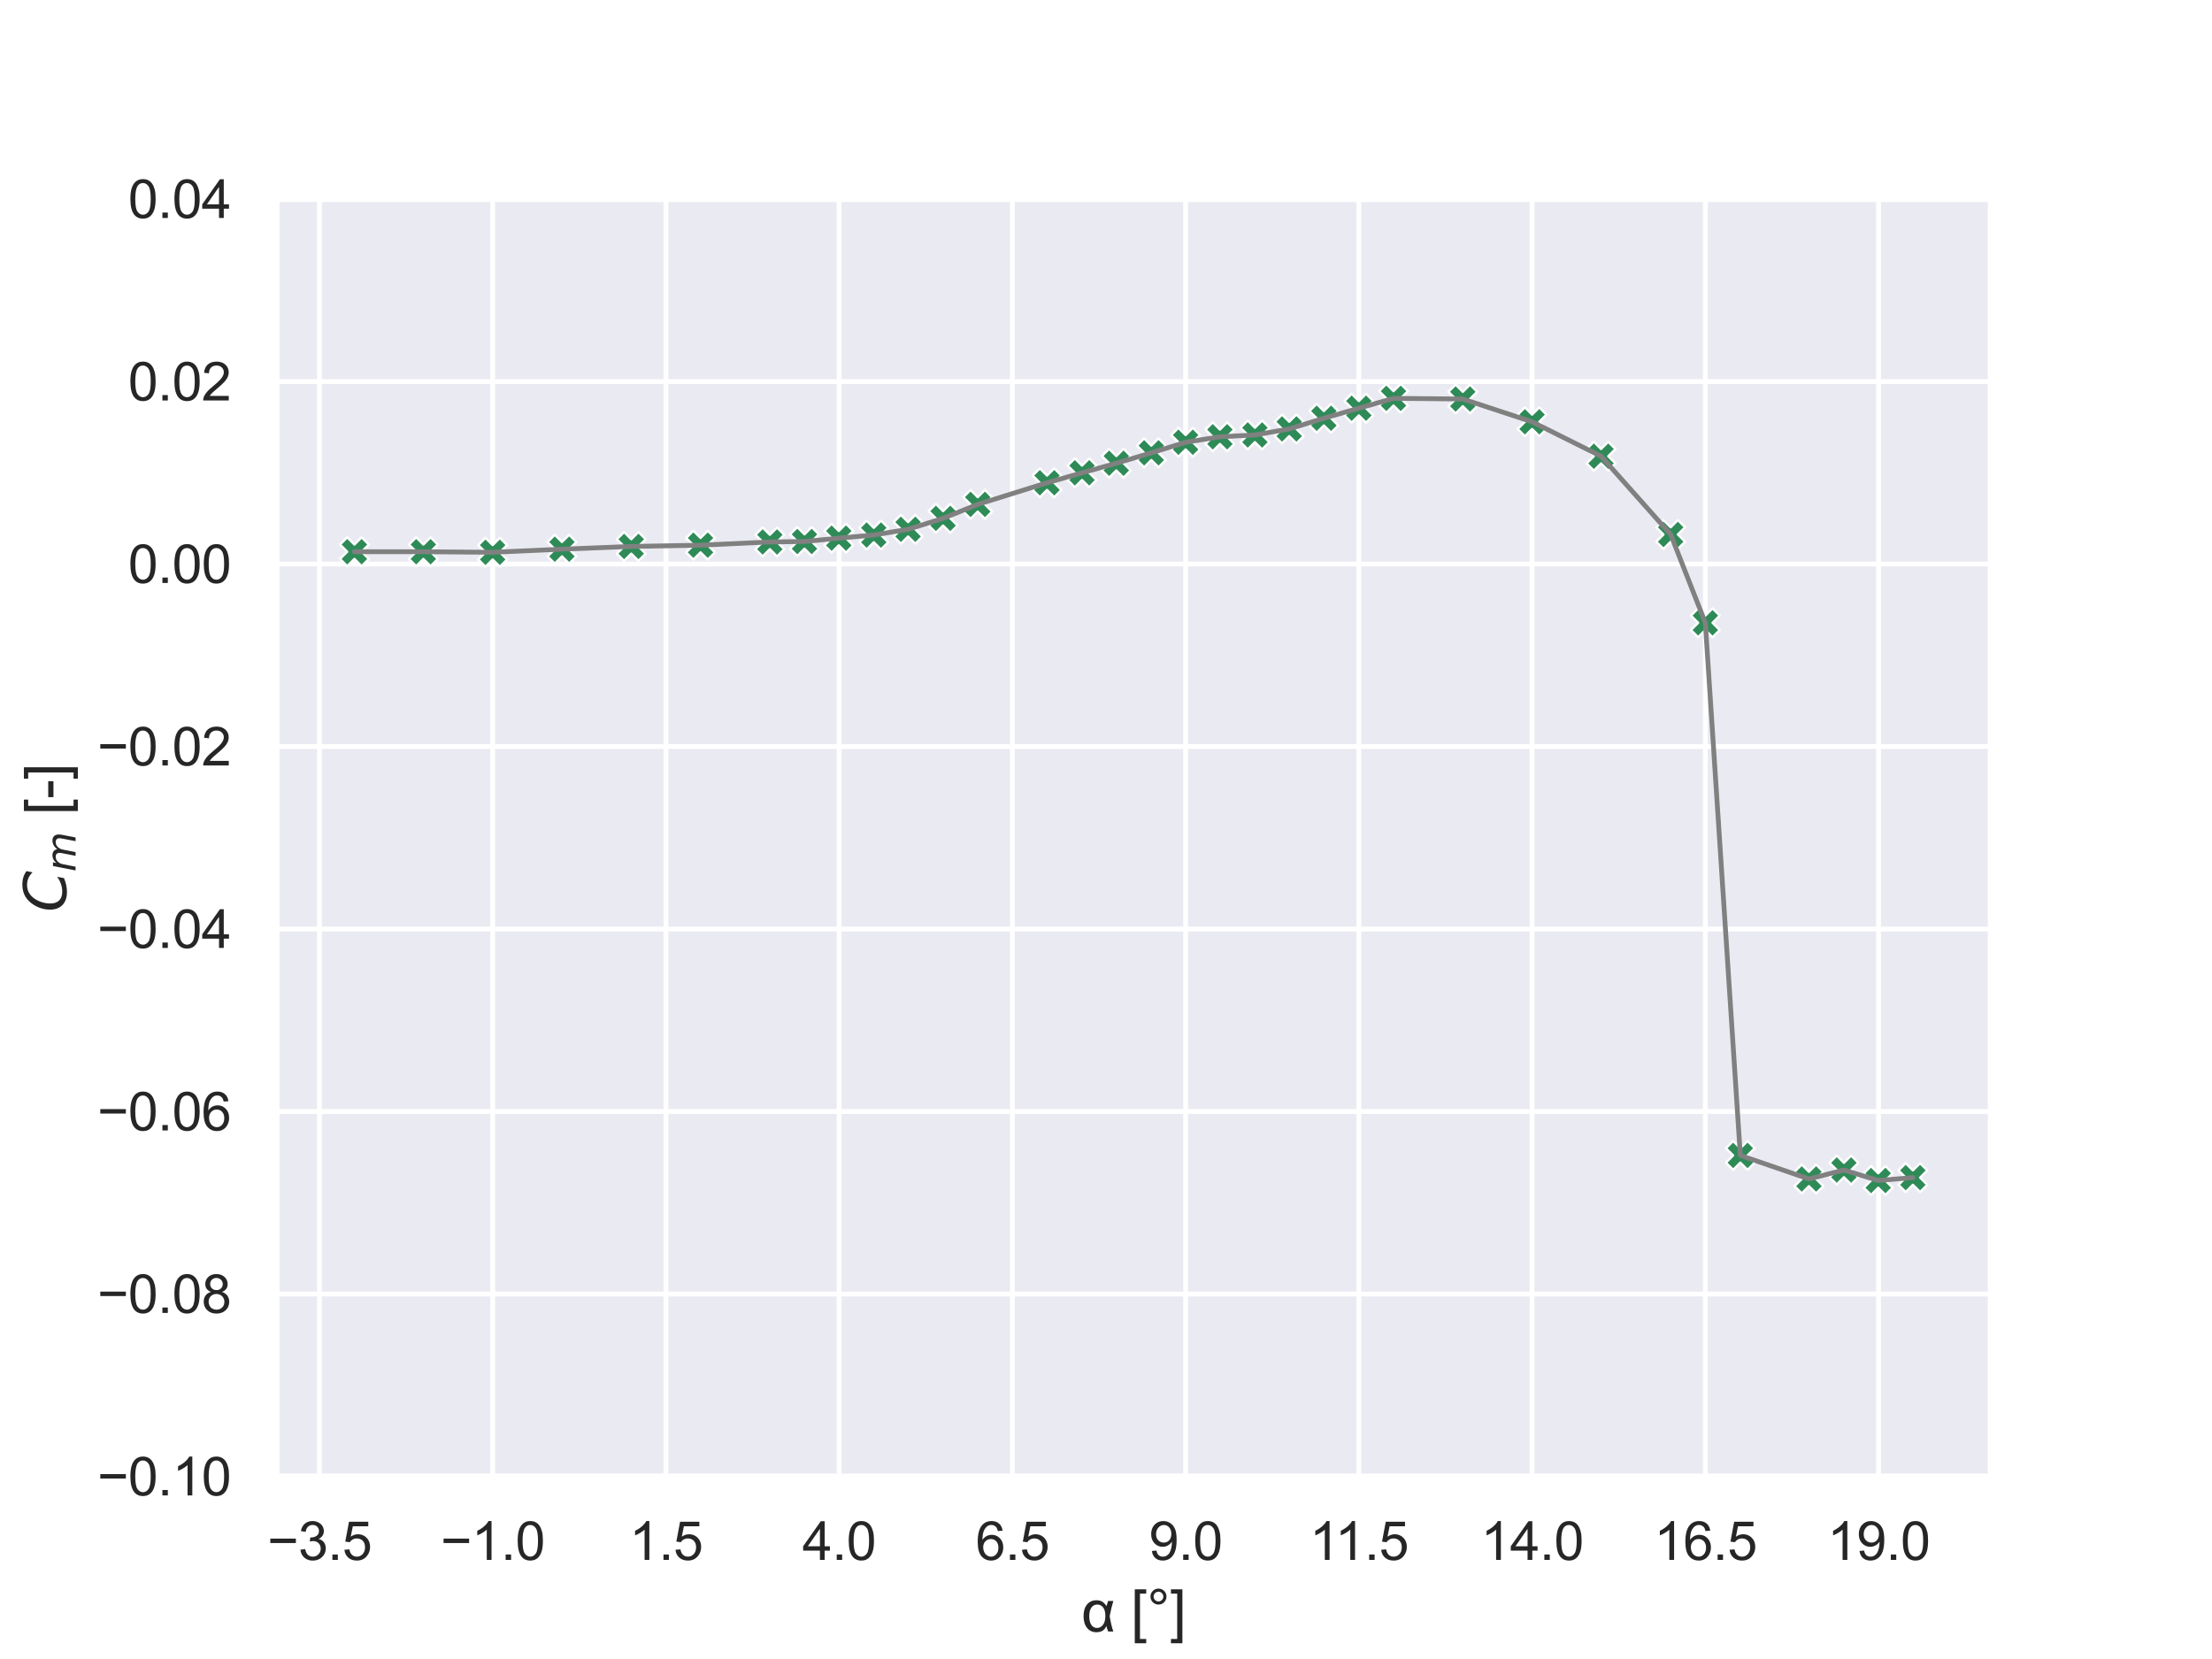 <?xml version="1.0" encoding="utf-8" standalone="no"?>
<!DOCTYPE svg PUBLIC "-//W3C//DTD SVG 1.1//EN"
  "http://www.w3.org/Graphics/SVG/1.1/DTD/svg11.dtd">
<svg xmlns:xlink="http://www.w3.org/1999/xlink" width="460.8pt" height="345.6pt" viewBox="0 0 460.8 345.6" xmlns="http://www.w3.org/2000/svg" version="1.1">
 <defs>
  <style type="text/css">*{stroke-linejoin: round; stroke-linecap: butt}</style>
 </defs>
 <g id="figure_1">
  <g id="patch_1">
   <path d="M 0 345.6 
L 460.8 345.6 
L 460.8 0 
L 0 0 
z
" style="fill: #ffffff"/>
  </g>
  <g id="axes_1">
   <g id="patch_2">
    <path d="M 57.6 307.584 
L 414.72 307.584 
L 414.72 41.472 
L 57.6 41.472 
z
" style="fill: #eaeaf2"/>
   </g>
   <g id="matplotlib.axis_1">
    <g id="xtick_1">
     <g id="line2d_1">
      <path d="M 66.543 307.584 
L 66.543 41.472 
" clip-path="url(#p7a2d51a9d8)" style="fill: none; stroke: #ffffff; stroke-linecap: round"/>
     </g>
     <g id="text_1">
      <!-- −3.5 -->
      <g style="fill: #262626" transform="translate(55.685 324.958)scale(0.11 -0.11)">
       <defs>
        <path id="ArialMT-2212" d="M 3381 1997 
L 356 1997 
L 356 2522 
L 3381 2522 
L 3381 1997 
z
" transform="scale(0.016)"/>
        <path id="ArialMT-33" d="M 269 1209 
L 831 1284 
Q 928 806 1161 595 
Q 1394 384 1728 384 
Q 2125 384 2398 659 
Q 2672 934 2672 1341 
Q 2672 1728 2419 1979 
Q 2166 2231 1775 2231 
Q 1616 2231 1378 2169 
L 1441 2663 
Q 1497 2656 1531 2656 
Q 1891 2656 2178 2843 
Q 2466 3031 2466 3422 
Q 2466 3731 2256 3934 
Q 2047 4138 1716 4138 
Q 1388 4138 1169 3931 
Q 950 3725 888 3313 
L 325 3413 
Q 428 3978 793 4289 
Q 1159 4600 1703 4600 
Q 2078 4600 2393 4439 
Q 2709 4278 2876 4000 
Q 3044 3722 3044 3409 
Q 3044 3113 2884 2869 
Q 2725 2625 2413 2481 
Q 2819 2388 3044 2092 
Q 3269 1797 3269 1353 
Q 3269 753 2831 336 
Q 2394 -81 1725 -81 
Q 1122 -81 723 278 
Q 325 638 269 1209 
z
" transform="scale(0.016)"/>
        <path id="ArialMT-2e" d="M 581 0 
L 581 641 
L 1222 641 
L 1222 0 
L 581 0 
z
" transform="scale(0.016)"/>
        <path id="ArialMT-35" d="M 266 1200 
L 856 1250 
Q 922 819 1161 601 
Q 1400 384 1738 384 
Q 2144 384 2425 690 
Q 2706 997 2706 1503 
Q 2706 1984 2436 2262 
Q 2166 2541 1728 2541 
Q 1456 2541 1237 2417 
Q 1019 2294 894 2097 
L 366 2166 
L 809 4519 
L 3088 4519 
L 3088 3981 
L 1259 3981 
L 1013 2750 
Q 1425 3038 1878 3038 
Q 2478 3038 2890 2622 
Q 3303 2206 3303 1553 
Q 3303 931 2941 478 
Q 2500 -78 1738 -78 
Q 1113 -78 717 272 
Q 322 622 266 1200 
z
" transform="scale(0.016)"/>
       </defs>
       <use xlink:href="#ArialMT-2212"/>
       <use xlink:href="#ArialMT-33" x="58.398"/>
       <use xlink:href="#ArialMT-2e" x="114.014"/>
       <use xlink:href="#ArialMT-35" x="141.797"/>
      </g>
     </g>
    </g>
    <g id="xtick_2">
     <g id="line2d_2">
      <path d="M 102.632 307.584 
L 102.632 41.472 
" clip-path="url(#p7a2d51a9d8)" style="fill: none; stroke: #ffffff; stroke-linecap: round"/>
     </g>
     <g id="text_2">
      <!-- −1.0 -->
      <g style="fill: #262626" transform="translate(91.774 324.958)scale(0.11 -0.11)">
       <defs>
        <path id="ArialMT-31" d="M 2384 0 
L 1822 0 
L 1822 3584 
Q 1619 3391 1289 3197 
Q 959 3003 697 2906 
L 697 3450 
Q 1169 3672 1522 3987 
Q 1875 4303 2022 4600 
L 2384 4600 
L 2384 0 
z
" transform="scale(0.016)"/>
        <path id="ArialMT-30" d="M 266 2259 
Q 266 3072 433 3567 
Q 600 4063 929 4331 
Q 1259 4600 1759 4600 
Q 2128 4600 2406 4451 
Q 2684 4303 2865 4023 
Q 3047 3744 3150 3342 
Q 3253 2941 3253 2259 
Q 3253 1453 3087 958 
Q 2922 463 2592 192 
Q 2263 -78 1759 -78 
Q 1097 -78 719 397 
Q 266 969 266 2259 
z
M 844 2259 
Q 844 1131 1108 757 
Q 1372 384 1759 384 
Q 2147 384 2411 759 
Q 2675 1134 2675 2259 
Q 2675 3391 2411 3762 
Q 2147 4134 1753 4134 
Q 1366 4134 1134 3806 
Q 844 3388 844 2259 
z
" transform="scale(0.016)"/>
       </defs>
       <use xlink:href="#ArialMT-2212"/>
       <use xlink:href="#ArialMT-31" x="58.398"/>
       <use xlink:href="#ArialMT-2e" x="114.014"/>
       <use xlink:href="#ArialMT-30" x="141.797"/>
      </g>
     </g>
    </g>
    <g id="xtick_3">
     <g id="line2d_3">
      <path d="M 138.72 307.584 
L 138.72 41.472 
" clip-path="url(#p7a2d51a9d8)" style="fill: none; stroke: #ffffff; stroke-linecap: round"/>
     </g>
     <g id="text_3">
      <!-- 1.5 -->
      <g style="fill: #262626" transform="translate(131.075 324.958)scale(0.11 -0.11)">
       <use xlink:href="#ArialMT-31"/>
       <use xlink:href="#ArialMT-2e" x="55.615"/>
       <use xlink:href="#ArialMT-35" x="83.398"/>
      </g>
     </g>
    </g>
    <g id="xtick_4">
     <g id="line2d_4">
      <path d="M 174.809 307.584 
L 174.809 41.472 
" clip-path="url(#p7a2d51a9d8)" style="fill: none; stroke: #ffffff; stroke-linecap: round"/>
     </g>
     <g id="text_4">
      <!-- 4.0 -->
      <g style="fill: #262626" transform="translate(167.164 324.958)scale(0.11 -0.11)">
       <defs>
        <path id="ArialMT-34" d="M 2069 0 
L 2069 1097 
L 81 1097 
L 81 1613 
L 2172 4581 
L 2631 4581 
L 2631 1613 
L 3250 1613 
L 3250 1097 
L 2631 1097 
L 2631 0 
L 2069 0 
z
M 2069 1613 
L 2069 3678 
L 634 1613 
L 2069 1613 
z
" transform="scale(0.016)"/>
       </defs>
       <use xlink:href="#ArialMT-34"/>
       <use xlink:href="#ArialMT-2e" x="55.615"/>
       <use xlink:href="#ArialMT-30" x="83.398"/>
      </g>
     </g>
    </g>
    <g id="xtick_5">
     <g id="line2d_5">
      <path d="M 210.898 307.584 
L 210.898 41.472 
" clip-path="url(#p7a2d51a9d8)" style="fill: none; stroke: #ffffff; stroke-linecap: round"/>
     </g>
     <g id="text_5">
      <!-- 6.5 -->
      <g style="fill: #262626" transform="translate(203.253 324.958)scale(0.11 -0.11)">
       <defs>
        <path id="ArialMT-36" d="M 3184 3459 
L 2625 3416 
Q 2550 3747 2413 3897 
Q 2184 4138 1850 4138 
Q 1581 4138 1378 3988 
Q 1113 3794 959 3422 
Q 806 3050 800 2363 
Q 1003 2672 1297 2822 
Q 1591 2972 1913 2972 
Q 2475 2972 2870 2558 
Q 3266 2144 3266 1488 
Q 3266 1056 3080 686 
Q 2894 316 2569 119 
Q 2244 -78 1831 -78 
Q 1128 -78 684 439 
Q 241 956 241 2144 
Q 241 3472 731 4075 
Q 1159 4600 1884 4600 
Q 2425 4600 2770 4297 
Q 3116 3994 3184 3459 
z
M 888 1484 
Q 888 1194 1011 928 
Q 1134 663 1356 523 
Q 1578 384 1822 384 
Q 2178 384 2434 671 
Q 2691 959 2691 1453 
Q 2691 1928 2437 2201 
Q 2184 2475 1800 2475 
Q 1419 2475 1153 2201 
Q 888 1928 888 1484 
z
" transform="scale(0.016)"/>
       </defs>
       <use xlink:href="#ArialMT-36"/>
       <use xlink:href="#ArialMT-2e" x="55.615"/>
       <use xlink:href="#ArialMT-35" x="83.398"/>
      </g>
     </g>
    </g>
    <g id="xtick_6">
     <g id="line2d_6">
      <path d="M 246.987 307.584 
L 246.987 41.472 
" clip-path="url(#p7a2d51a9d8)" style="fill: none; stroke: #ffffff; stroke-linecap: round"/>
     </g>
     <g id="text_6">
      <!-- 9.0 -->
      <g style="fill: #262626" transform="translate(239.342 324.958)scale(0.11 -0.11)">
       <defs>
        <path id="ArialMT-39" d="M 350 1059 
L 891 1109 
Q 959 728 1153 556 
Q 1347 384 1650 384 
Q 1909 384 2104 503 
Q 2300 622 2425 820 
Q 2550 1019 2634 1356 
Q 2719 1694 2719 2044 
Q 2719 2081 2716 2156 
Q 2547 1888 2255 1720 
Q 1963 1553 1622 1553 
Q 1053 1553 659 1965 
Q 266 2378 266 3053 
Q 266 3750 677 4175 
Q 1088 4600 1706 4600 
Q 2153 4600 2523 4359 
Q 2894 4119 3086 3673 
Q 3278 3228 3278 2384 
Q 3278 1506 3087 986 
Q 2897 466 2520 194 
Q 2144 -78 1638 -78 
Q 1100 -78 759 220 
Q 419 519 350 1059 
z
M 2653 3081 
Q 2653 3566 2395 3850 
Q 2138 4134 1775 4134 
Q 1400 4134 1122 3828 
Q 844 3522 844 3034 
Q 844 2597 1108 2323 
Q 1372 2050 1759 2050 
Q 2150 2050 2401 2323 
Q 2653 2597 2653 3081 
z
" transform="scale(0.016)"/>
       </defs>
       <use xlink:href="#ArialMT-39"/>
       <use xlink:href="#ArialMT-2e" x="55.615"/>
       <use xlink:href="#ArialMT-30" x="83.398"/>
      </g>
     </g>
    </g>
    <g id="xtick_7">
     <g id="line2d_7">
      <path d="M 283.075 307.584 
L 283.075 41.472 
" clip-path="url(#p7a2d51a9d8)" style="fill: none; stroke: #ffffff; stroke-linecap: round"/>
     </g>
     <g id="text_7">
      <!-- 11.5 -->
      <g style="fill: #262626" transform="translate(272.778 324.958)scale(0.11 -0.11)">
       <use xlink:href="#ArialMT-31"/>
       <use xlink:href="#ArialMT-31" x="48.24"/>
       <use xlink:href="#ArialMT-2e" x="103.855"/>
       <use xlink:href="#ArialMT-35" x="131.639"/>
      </g>
     </g>
    </g>
    <g id="xtick_8">
     <g id="line2d_8">
      <path d="M 319.164 307.584 
L 319.164 41.472 
" clip-path="url(#p7a2d51a9d8)" style="fill: none; stroke: #ffffff; stroke-linecap: round"/>
     </g>
     <g id="text_8">
      <!-- 14.0 -->
      <g style="fill: #262626" transform="translate(308.461 324.958)scale(0.11 -0.11)">
       <use xlink:href="#ArialMT-31"/>
       <use xlink:href="#ArialMT-34" x="55.615"/>
       <use xlink:href="#ArialMT-2e" x="111.23"/>
       <use xlink:href="#ArialMT-30" x="139.014"/>
      </g>
     </g>
    </g>
    <g id="xtick_9">
     <g id="line2d_9">
      <path d="M 355.253 307.584 
L 355.253 41.472 
" clip-path="url(#p7a2d51a9d8)" style="fill: none; stroke: #ffffff; stroke-linecap: round"/>
     </g>
     <g id="text_9">
      <!-- 16.5 -->
      <g style="fill: #262626" transform="translate(344.549 324.958)scale(0.11 -0.11)">
       <use xlink:href="#ArialMT-31"/>
       <use xlink:href="#ArialMT-36" x="55.615"/>
       <use xlink:href="#ArialMT-2e" x="111.23"/>
       <use xlink:href="#ArialMT-35" x="139.014"/>
      </g>
     </g>
    </g>
    <g id="xtick_10">
     <g id="line2d_10">
      <path d="M 391.342 307.584 
L 391.342 41.472 
" clip-path="url(#p7a2d51a9d8)" style="fill: none; stroke: #ffffff; stroke-linecap: round"/>
     </g>
     <g id="text_10">
      <!-- 19.0 -->
      <g style="fill: #262626" transform="translate(380.638 324.958)scale(0.11 -0.11)">
       <use xlink:href="#ArialMT-31"/>
       <use xlink:href="#ArialMT-39" x="55.615"/>
       <use xlink:href="#ArialMT-2e" x="111.23"/>
       <use xlink:href="#ArialMT-30" x="139.014"/>
      </g>
     </g>
    </g>
    <g id="text_11">
     <!-- α [°] -->
     <g style="fill: #262626" transform="translate(225.292 339.879)scale(0.12 -0.12)">
      <defs>
       <path id="ArialMT-3b1" d="M 2884 3319 
L 3459 3319 
Q 3241 2631 3056 1659 
Q 3275 453 3459 0 
L 2900 0 
Q 2766 313 2697 606 
Q 2438 -75 1613 -75 
Q 988 -75 606 394 
Q 225 863 225 1666 
Q 225 2491 608 2942 
Q 991 3394 1622 3394 
Q 2013 3394 2259 3236 
Q 2506 3078 2719 2756 
Q 2741 2866 2884 3319 
z
M 1716 2928 
Q 1313 2928 1078 2603 
Q 844 2278 844 1666 
Q 844 1069 1066 728 
Q 1288 388 1684 388 
Q 2072 388 2331 723 
Q 2591 1059 2591 1691 
Q 2591 2303 2348 2615 
Q 2106 2928 1716 2928 
z
" transform="scale(0.016)"/>
       <path id="ArialMT-20" transform="scale(0.016)"/>
       <path id="ArialMT-5b" d="M 434 -1272 
L 434 4581 
L 1675 4581 
L 1675 4116 
L 997 4116 
L 997 -806 
L 1675 -806 
L 1675 -1272 
L 434 -1272 
z
" transform="scale(0.016)"/>
       <path id="ArialMT-b0" d="M 400 3794 
Q 400 4153 654 4406 
Q 909 4659 1266 4659 
Q 1628 4659 1881 4406 
Q 2134 4153 2134 3794 
Q 2134 3434 1879 3179 
Q 1625 2925 1266 2925 
Q 909 2925 654 3178 
Q 400 3431 400 3794 
z
M 741 3794 
Q 741 3575 895 3420 
Q 1050 3266 1269 3266 
Q 1484 3266 1639 3420 
Q 1794 3575 1794 3794 
Q 1794 4013 1639 4167 
Q 1484 4322 1269 4322 
Q 1050 4322 895 4167 
Q 741 4013 741 3794 
z
" transform="scale(0.016)"/>
       <path id="ArialMT-5d" d="M 1363 -1272 
L 122 -1272 
L 122 -806 
L 800 -806 
L 800 4116 
L 122 4116 
L 122 4581 
L 1363 4581 
L 1363 -1272 
z
" transform="scale(0.016)"/>
      </defs>
      <use xlink:href="#ArialMT-3b1"/>
      <use xlink:href="#ArialMT-20" x="57.812"/>
      <use xlink:href="#ArialMT-5b" x="85.596"/>
      <use xlink:href="#ArialMT-b0" x="113.379"/>
      <use xlink:href="#ArialMT-5d" x="153.369"/>
     </g>
    </g>
   </g>
   <g id="matplotlib.axis_2">
    <g id="ytick_1">
     <g id="line2d_11">
      <path d="M 57.6 307.584 
L 414.72 307.584 
" clip-path="url(#p7a2d51a9d8)" style="fill: none; stroke: #ffffff; stroke-linecap: round"/>
     </g>
     <g id="text_12">
      <!-- −0.10 -->
      <g style="fill: #262626" transform="translate(20.268 311.521)scale(0.11 -0.11)">
       <use xlink:href="#ArialMT-2212"/>
       <use xlink:href="#ArialMT-30" x="58.398"/>
       <use xlink:href="#ArialMT-2e" x="114.014"/>
       <use xlink:href="#ArialMT-31" x="141.797"/>
       <use xlink:href="#ArialMT-30" x="197.412"/>
      </g>
     </g>
    </g>
    <g id="ytick_2">
     <g id="line2d_12">
      <path d="M 57.6 269.568 
L 414.72 269.568 
" clip-path="url(#p7a2d51a9d8)" style="fill: none; stroke: #ffffff; stroke-linecap: round"/>
     </g>
     <g id="text_13">
      <!-- −0.08 -->
      <g style="fill: #262626" transform="translate(20.268 273.505)scale(0.11 -0.11)">
       <defs>
        <path id="ArialMT-38" d="M 1131 2484 
Q 781 2613 612 2850 
Q 444 3088 444 3419 
Q 444 3919 803 4259 
Q 1163 4600 1759 4600 
Q 2359 4600 2725 4251 
Q 3091 3903 3091 3403 
Q 3091 3084 2923 2848 
Q 2756 2613 2416 2484 
Q 2838 2347 3058 2040 
Q 3278 1734 3278 1309 
Q 3278 722 2862 322 
Q 2447 -78 1769 -78 
Q 1091 -78 675 323 
Q 259 725 259 1325 
Q 259 1772 486 2073 
Q 713 2375 1131 2484 
z
M 1019 3438 
Q 1019 3113 1228 2906 
Q 1438 2700 1772 2700 
Q 2097 2700 2305 2904 
Q 2513 3109 2513 3406 
Q 2513 3716 2298 3927 
Q 2084 4138 1766 4138 
Q 1444 4138 1231 3931 
Q 1019 3725 1019 3438 
z
M 838 1322 
Q 838 1081 952 856 
Q 1066 631 1291 507 
Q 1516 384 1775 384 
Q 2178 384 2440 643 
Q 2703 903 2703 1303 
Q 2703 1709 2433 1975 
Q 2163 2241 1756 2241 
Q 1359 2241 1098 1978 
Q 838 1716 838 1322 
z
" transform="scale(0.016)"/>
       </defs>
       <use xlink:href="#ArialMT-2212"/>
       <use xlink:href="#ArialMT-30" x="58.398"/>
       <use xlink:href="#ArialMT-2e" x="114.014"/>
       <use xlink:href="#ArialMT-30" x="141.797"/>
       <use xlink:href="#ArialMT-38" x="197.412"/>
      </g>
     </g>
    </g>
    <g id="ytick_3">
     <g id="line2d_13">
      <path d="M 57.6 231.552 
L 414.72 231.552 
" clip-path="url(#p7a2d51a9d8)" style="fill: none; stroke: #ffffff; stroke-linecap: round"/>
     </g>
     <g id="text_14">
      <!-- −0.06 -->
      <g style="fill: #262626" transform="translate(20.268 235.489)scale(0.11 -0.11)">
       <use xlink:href="#ArialMT-2212"/>
       <use xlink:href="#ArialMT-30" x="58.398"/>
       <use xlink:href="#ArialMT-2e" x="114.014"/>
       <use xlink:href="#ArialMT-30" x="141.797"/>
       <use xlink:href="#ArialMT-36" x="197.412"/>
      </g>
     </g>
    </g>
    <g id="ytick_4">
     <g id="line2d_14">
      <path d="M 57.6 193.536 
L 414.72 193.536 
" clip-path="url(#p7a2d51a9d8)" style="fill: none; stroke: #ffffff; stroke-linecap: round"/>
     </g>
     <g id="text_15">
      <!-- −0.04 -->
      <g style="fill: #262626" transform="translate(20.268 197.473)scale(0.11 -0.11)">
       <use xlink:href="#ArialMT-2212"/>
       <use xlink:href="#ArialMT-30" x="58.398"/>
       <use xlink:href="#ArialMT-2e" x="114.014"/>
       <use xlink:href="#ArialMT-30" x="141.797"/>
       <use xlink:href="#ArialMT-34" x="197.412"/>
      </g>
     </g>
    </g>
    <g id="ytick_5">
     <g id="line2d_15">
      <path d="M 57.6 155.52 
L 414.72 155.52 
" clip-path="url(#p7a2d51a9d8)" style="fill: none; stroke: #ffffff; stroke-linecap: round"/>
     </g>
     <g id="text_16">
      <!-- −0.02 -->
      <g style="fill: #262626" transform="translate(20.268 159.457)scale(0.11 -0.11)">
       <defs>
        <path id="ArialMT-32" d="M 3222 541 
L 3222 0 
L 194 0 
Q 188 203 259 391 
Q 375 700 629 1000 
Q 884 1300 1366 1694 
Q 2113 2306 2375 2664 
Q 2638 3022 2638 3341 
Q 2638 3675 2398 3904 
Q 2159 4134 1775 4134 
Q 1369 4134 1125 3890 
Q 881 3647 878 3216 
L 300 3275 
Q 359 3922 746 4261 
Q 1134 4600 1788 4600 
Q 2447 4600 2831 4234 
Q 3216 3869 3216 3328 
Q 3216 3053 3103 2787 
Q 2991 2522 2730 2228 
Q 2469 1934 1863 1422 
Q 1356 997 1212 845 
Q 1069 694 975 541 
L 3222 541 
z
" transform="scale(0.016)"/>
       </defs>
       <use xlink:href="#ArialMT-2212"/>
       <use xlink:href="#ArialMT-30" x="58.398"/>
       <use xlink:href="#ArialMT-2e" x="114.014"/>
       <use xlink:href="#ArialMT-30" x="141.797"/>
       <use xlink:href="#ArialMT-32" x="197.412"/>
      </g>
     </g>
    </g>
    <g id="ytick_6">
     <g id="line2d_16">
      <path d="M 57.6 117.504 
L 414.72 117.504 
" clip-path="url(#p7a2d51a9d8)" style="fill: none; stroke: #ffffff; stroke-linecap: round"/>
     </g>
     <g id="text_17">
      <!-- 0.00 -->
      <g style="fill: #262626" transform="translate(26.693 121.441)scale(0.11 -0.11)">
       <use xlink:href="#ArialMT-30"/>
       <use xlink:href="#ArialMT-2e" x="55.615"/>
       <use xlink:href="#ArialMT-30" x="83.398"/>
       <use xlink:href="#ArialMT-30" x="139.014"/>
      </g>
     </g>
    </g>
    <g id="ytick_7">
     <g id="line2d_17">
      <path d="M 57.6 79.488 
L 414.72 79.488 
" clip-path="url(#p7a2d51a9d8)" style="fill: none; stroke: #ffffff; stroke-linecap: round"/>
     </g>
     <g id="text_18">
      <!-- 0.02 -->
      <g style="fill: #262626" transform="translate(26.693 83.425)scale(0.11 -0.11)">
       <use xlink:href="#ArialMT-30"/>
       <use xlink:href="#ArialMT-2e" x="55.615"/>
       <use xlink:href="#ArialMT-30" x="83.398"/>
       <use xlink:href="#ArialMT-32" x="139.014"/>
      </g>
     </g>
    </g>
    <g id="ytick_8">
     <g id="line2d_18">
      <path d="M 57.6 41.472 
L 414.72 41.472 
" clip-path="url(#p7a2d51a9d8)" style="fill: none; stroke: #ffffff; stroke-linecap: round"/>
     </g>
     <g id="text_19">
      <!-- 0.04 -->
      <g style="fill: #262626" transform="translate(26.693 45.409)scale(0.11 -0.11)">
       <use xlink:href="#ArialMT-30"/>
       <use xlink:href="#ArialMT-2e" x="55.615"/>
       <use xlink:href="#ArialMT-30" x="83.398"/>
       <use xlink:href="#ArialMT-34" x="139.014"/>
      </g>
     </g>
    </g>
    <g id="text_20">
     <!-- $C_{m}$ [-] -->
     <g style="fill: #262626" transform="translate(13.868 190.008)rotate(-90)scale(0.12 -0.12)">
      <defs>
       <path id="DejaVuSans-Oblique-43" d="M 4447 4306 
L 4319 3641 
Q 4019 3944 3683 4091 
Q 3347 4238 2956 4238 
Q 2422 4238 2017 3981 
Q 1613 3725 1319 3200 
Q 1131 2863 1032 2486 
Q 934 2109 934 1728 
Q 934 1091 1264 756 
Q 1594 422 2222 422 
Q 2656 422 3056 561 
Q 3456 700 3834 978 
L 3688 231 
Q 3316 72 2936 -9 
Q 2556 -91 2175 -91 
Q 1278 -91 773 396 
Q 269 884 269 1753 
Q 269 2309 461 2846 
Q 653 3384 1013 3828 
Q 1394 4300 1883 4525 
Q 2372 4750 3022 4750 
Q 3422 4750 3780 4639 
Q 4138 4528 4447 4306 
z
" transform="scale(0.016)"/>
       <path id="DejaVuSans-Oblique-6d" d="M 5747 2113 
L 5338 0 
L 4763 0 
L 5166 2094 
Q 5191 2228 5203 2325 
Q 5216 2422 5216 2491 
Q 5216 2772 5059 2928 
Q 4903 3084 4622 3084 
Q 4203 3084 3875 2770 
Q 3547 2456 3450 1953 
L 3066 0 
L 2491 0 
L 2900 2094 
Q 2925 2209 2937 2307 
Q 2950 2406 2950 2484 
Q 2950 2769 2794 2926 
Q 2638 3084 2363 3084 
Q 1938 3084 1609 2770 
Q 1281 2456 1184 1953 
L 800 0 
L 225 0 
L 909 3500 
L 1484 3500 
L 1375 2956 
Q 1609 3263 1923 3423 
Q 2238 3584 2597 3584 
Q 2978 3584 3223 3384 
Q 3469 3184 3519 2828 
Q 3781 3197 4126 3390 
Q 4472 3584 4856 3584 
Q 5306 3584 5551 3325 
Q 5797 3066 5797 2591 
Q 5797 2488 5784 2364 
Q 5772 2241 5747 2113 
z
" transform="scale(0.016)"/>
       <path id="ArialMT-2d" d="M 203 1375 
L 203 1941 
L 1931 1941 
L 1931 1375 
L 203 1375 
z
" transform="scale(0.016)"/>
      </defs>
      <use xlink:href="#DejaVuSans-Oblique-43" transform="translate(0 0.781)"/>
      <use xlink:href="#DejaVuSans-Oblique-6d" transform="translate(69.824 -15.625)scale(0.7)"/>
      <use xlink:href="#ArialMT-20" transform="translate(140.747 0.781)"/>
      <use xlink:href="#ArialMT-5b" transform="translate(168.53 0.781)"/>
      <use xlink:href="#ArialMT-2d" transform="translate(196.313 0.781)"/>
      <use xlink:href="#ArialMT-5d" transform="translate(229.614 0.781)"/>
     </g>
    </g>
   </g>
   <g id="PathCollection_1">
    <defs>
     <path id="m095ca3ebae" d="M -1.5 3 
L 0 1.5 
L 1.5 3 
L 3 1.5 
L 1.5 0 
L 3 -1.5 
L 1.5 -3 
L 0 -1.5 
L -1.5 -3 
L -3 -1.5 
L -1.5 0 
L -3 1.5 
z
" style="stroke: #ffffff; stroke-width: 0.48"/>
    </defs>
    <g clip-path="url(#p7a2d51a9d8)">
     <use xlink:href="#m095ca3ebae" x="73.833" y="114.938" style="fill: #2e8b57; stroke: #ffffff; stroke-width: 0.48"/>
     <use xlink:href="#m095ca3ebae" x="88.196" y="114.938" style="fill: #2e8b57; stroke: #ffffff; stroke-width: 0.48"/>
     <use xlink:href="#m095ca3ebae" x="102.632" y="115.052" style="fill: #2e8b57; stroke: #ffffff; stroke-width: 0.48"/>
     <use xlink:href="#m095ca3ebae" x="117.067" y="114.406" style="fill: #2e8b57; stroke: #ffffff; stroke-width: 0.48"/>
     <use xlink:href="#m095ca3ebae" x="131.503" y="113.835" style="fill: #2e8b57; stroke: #ffffff; stroke-width: 0.48"/>
     <use xlink:href="#m095ca3ebae" x="145.938" y="113.569" style="fill: #2e8b57; stroke: #ffffff; stroke-width: 0.48"/>
     <use xlink:href="#m095ca3ebae" x="160.374" y="112.904" style="fill: #2e8b57; stroke: #ffffff; stroke-width: 0.48"/>
     <use xlink:href="#m095ca3ebae" x="167.591" y="112.809" style="fill: #2e8b57; stroke: #ffffff; stroke-width: 0.48"/>
     <use xlink:href="#m095ca3ebae" x="174.737" y="112.106" style="fill: #2e8b57; stroke: #ffffff; stroke-width: 0.48"/>
     <use xlink:href="#m095ca3ebae" x="182.027" y="111.459" style="fill: #2e8b57; stroke: #ffffff; stroke-width: 0.48"/>
     <use xlink:href="#m095ca3ebae" x="189.172" y="110.262" style="fill: #2e8b57; stroke: #ffffff; stroke-width: 0.48"/>
     <use xlink:href="#m095ca3ebae" x="196.462" y="107.981" style="fill: #2e8b57; stroke: #ffffff; stroke-width: 0.48"/>
     <use xlink:href="#m095ca3ebae" x="203.68" y="105.073" style="fill: #2e8b57; stroke: #ffffff; stroke-width: 0.48"/>
     <use xlink:href="#m095ca3ebae" x="218.116" y="100.568" style="fill: #2e8b57; stroke: #ffffff; stroke-width: 0.48"/>
     <use xlink:href="#m095ca3ebae" x="225.406" y="98.496" style="fill: #2e8b57; stroke: #ffffff; stroke-width: 0.48"/>
     <use xlink:href="#m095ca3ebae" x="232.551" y="96.5" style="fill: #2e8b57; stroke: #ffffff; stroke-width: 0.48"/>
     <use xlink:href="#m095ca3ebae" x="239.841" y="94.333" style="fill: #2e8b57; stroke: #ffffff; stroke-width: 0.48"/>
     <use xlink:href="#m095ca3ebae" x="246.987" y="92.128" style="fill: #2e8b57; stroke: #ffffff; stroke-width: 0.48"/>
     <use xlink:href="#m095ca3ebae" x="254.132" y="90.988" style="fill: #2e8b57; stroke: #ffffff; stroke-width: 0.48"/>
     <use xlink:href="#m095ca3ebae" x="261.422" y="90.608" style="fill: #2e8b57; stroke: #ffffff; stroke-width: 0.48"/>
     <use xlink:href="#m095ca3ebae" x="268.568" y="89.353" style="fill: #2e8b57; stroke: #ffffff; stroke-width: 0.48"/>
     <use xlink:href="#m095ca3ebae" x="275.785" y="87.129" style="fill: #2e8b57; stroke: #ffffff; stroke-width: 0.48"/>
     <use xlink:href="#m095ca3ebae" x="283.075" y="85.038" style="fill: #2e8b57; stroke: #ffffff; stroke-width: 0.48"/>
     <use xlink:href="#m095ca3ebae" x="290.293" y="82.985" style="fill: #2e8b57; stroke: #ffffff; stroke-width: 0.48"/>
     <use xlink:href="#m095ca3ebae" x="304.729" y="83.119" style="fill: #2e8b57; stroke: #ffffff; stroke-width: 0.48"/>
     <use xlink:href="#m095ca3ebae" x="319.164" y="87.871" style="fill: #2e8b57; stroke: #ffffff; stroke-width: 0.48"/>
     <use xlink:href="#m095ca3ebae" x="333.527" y="95.037" style="fill: #2e8b57; stroke: #ffffff; stroke-width: 0.48"/>
     <use xlink:href="#m095ca3ebae" x="348.035" y="111.345" style="fill: #2e8b57; stroke: #ffffff; stroke-width: 0.48"/>
     <use xlink:href="#m095ca3ebae" x="355.253" y="129.745" style="fill: #2e8b57; stroke: #ffffff; stroke-width: 0.48"/>
     <use xlink:href="#m095ca3ebae" x="362.543" y="240.695" style="fill: #2e8b57; stroke: #ffffff; stroke-width: 0.48"/>
     <use xlink:href="#m095ca3ebae" x="376.834" y="245.599" style="fill: #2e8b57; stroke: #ffffff; stroke-width: 0.48"/>
     <use xlink:href="#m095ca3ebae" x="384.124" y="243.736" style="fill: #2e8b57; stroke: #ffffff; stroke-width: 0.48"/>
     <use xlink:href="#m095ca3ebae" x="391.27" y="245.922" style="fill: #2e8b57; stroke: #ffffff; stroke-width: 0.48"/>
     <use xlink:href="#m095ca3ebae" x="398.487" y="245.314" style="fill: #2e8b57; stroke: #ffffff; stroke-width: 0.48"/>
    </g>
   </g>
   <g id="line2d_19">
    <path d="M 73.833 114.938 
L 88.196 114.938 
L 102.632 115.052 
L 117.067 114.406 
L 131.503 113.835 
L 145.938 113.569 
L 160.374 112.904 
L 167.591 112.809 
L 174.737 112.106 
L 182.027 111.459 
L 189.172 110.262 
L 196.462 107.981 
L 203.68 105.073 
L 218.116 100.568 
L 225.406 98.496 
L 232.551 96.5 
L 239.841 94.333 
L 246.987 92.128 
L 254.132 90.988 
L 261.422 90.608 
L 268.568 89.353 
L 275.785 87.129 
L 283.075 85.038 
L 290.293 82.985 
L 304.729 83.119 
L 319.164 87.871 
L 333.527 95.037 
L 348.035 111.345 
L 355.253 129.745 
L 362.543 240.695 
L 376.834 245.599 
L 384.124 243.736 
L 391.27 245.922 
L 398.487 245.314 
" clip-path="url(#p7a2d51a9d8)" style="fill: none; stroke: #808080; stroke-linecap: round"/>
   </g>
   <g id="patch_3">
    <path d="M 57.6 307.584 
L 57.6 41.472 
" style="fill: none; stroke: #ffffff; stroke-width: 1.25; stroke-linejoin: miter; stroke-linecap: square"/>
   </g>
   <g id="patch_4">
    <path d="M 414.72 307.584 
L 414.72 41.472 
" style="fill: none; stroke: #ffffff; stroke-width: 1.25; stroke-linejoin: miter; stroke-linecap: square"/>
   </g>
   <g id="patch_5">
    <path d="M 57.6 307.584 
L 414.72 307.584 
" style="fill: none; stroke: #ffffff; stroke-width: 1.25; stroke-linejoin: miter; stroke-linecap: square"/>
   </g>
   <g id="patch_6">
    <path d="M 57.6 41.472 
L 414.72 41.472 
" style="fill: none; stroke: #ffffff; stroke-width: 1.25; stroke-linejoin: miter; stroke-linecap: square"/>
   </g>
  </g>
 </g>
 <defs>
  <clipPath id="p7a2d51a9d8">
   <rect x="57.6" y="41.472" width="357.12" height="266.112"/>
  </clipPath>
 </defs>
</svg>
